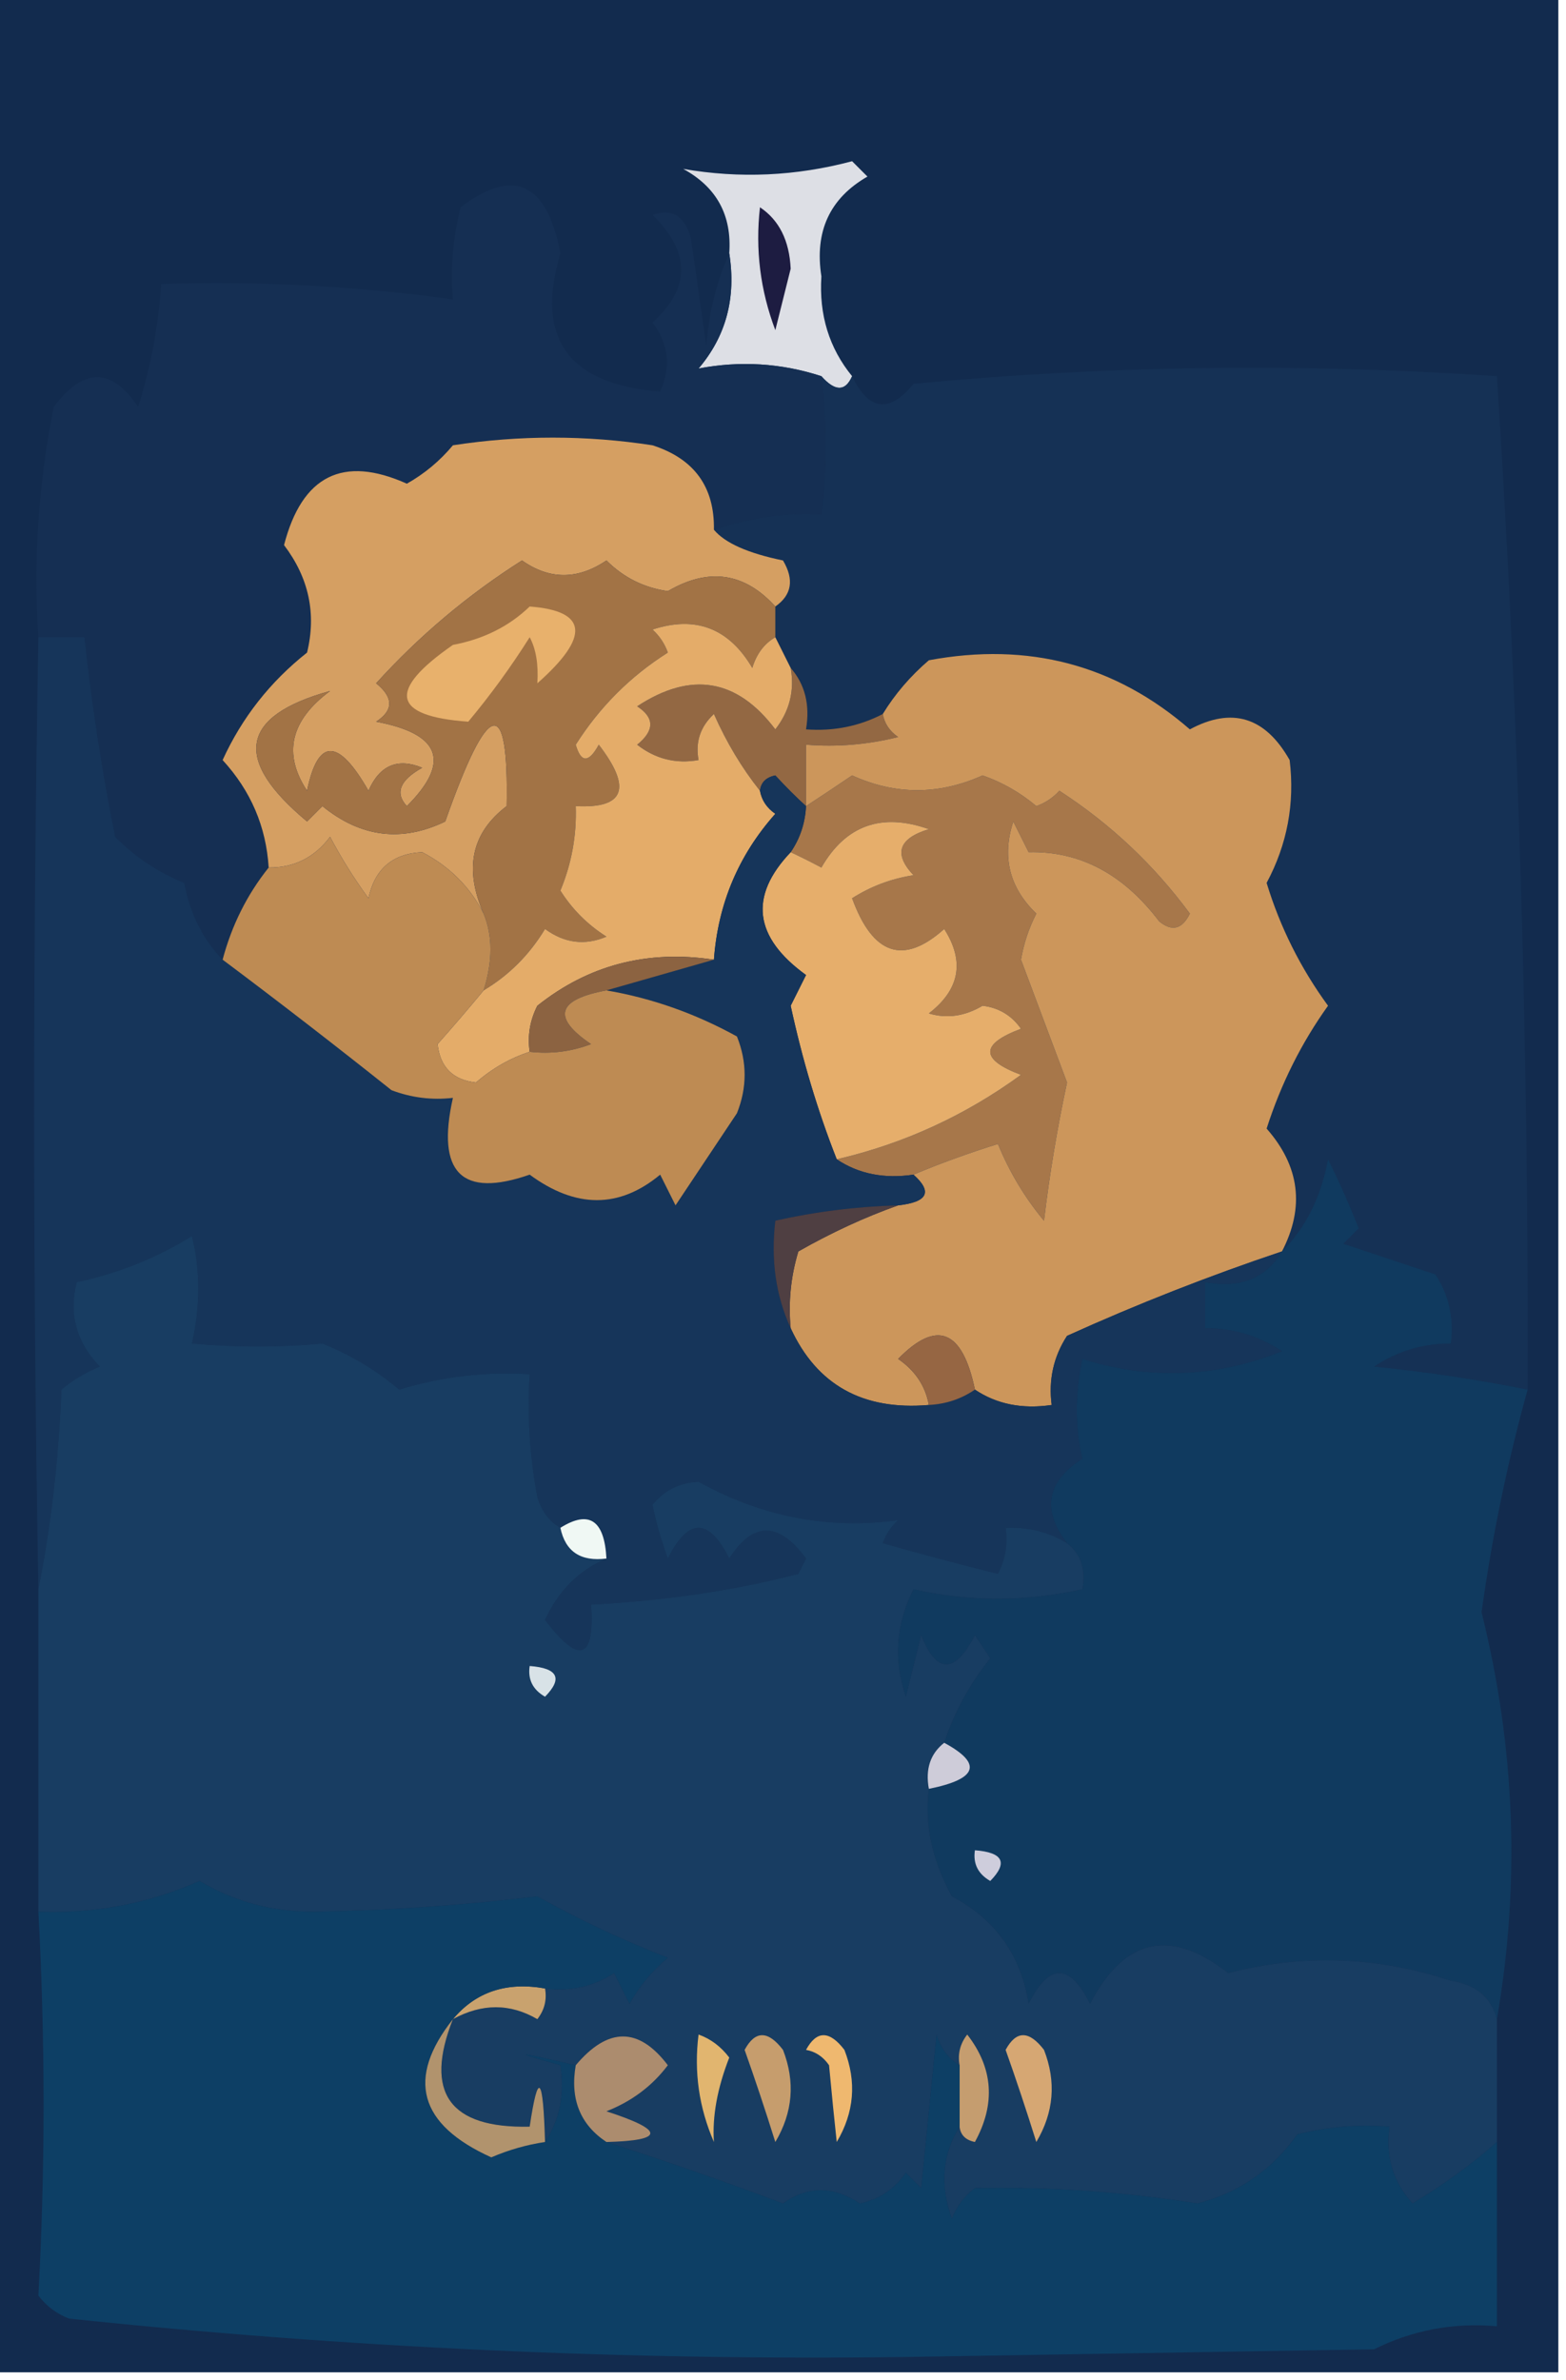<?xml version="1.0" encoding="UTF-8"?>
<!DOCTYPE svg PUBLIC "-//W3C//DTD SVG 1.1//EN" "http://www.w3.org/Graphics/SVG/1.1/DTD/svg11.dtd">
<svg xmlns="http://www.w3.org/2000/svg" version="1.1" width="102px" height="155px" style="shape-rendering:geometricPrecision; text-rendering:geometricPrecision; image-rendering:optimizeQuality; fill-rule:evenodd; clip-rule:evenodd" xmlns:xlink="http://www.w3.org/1999/xlink">
<g><path style="opacity:1" fill="#122b4e" d="M -0.5,-0.5 C 33.5,-0.5 67.5,-0.5 101.5,-0.5C 101.5,51.167 101.5,102.833 101.5,154.5C 67.5,154.5 33.5,154.5 -0.5,154.5C -0.5,102.833 -0.5,51.167 -0.5,-0.5 Z"/></g>
<g><path style="opacity:1" fill="#dddfe5" d="M 55.5,24.5 C 55.062,25.506 54.396,25.506 53.5,24.5C 50.889,23.649 48.223,23.482 45.5,24C 47.291,21.894 47.958,19.394 47.5,16.5C 47.677,14.019 46.677,12.186 44.5,11C 48.177,11.639 51.843,11.473 55.5,10.5C 55.833,10.833 56.167,11.167 56.5,11.5C 54.045,12.91 53.045,15.077 53.5,18C 53.338,20.502 54.005,22.669 55.5,24.5 Z"/></g>
<g><path style="opacity:1" fill="#1d1c41" d="M 49.5,13.5 C 50.748,14.334 51.415,15.667 51.5,17.5C 51.167,18.833 50.833,20.167 50.5,21.5C 49.52,18.913 49.187,16.247 49.5,13.5 Z"/></g>
<g><path style="opacity:1" fill="#152f53" d="M 47.5,16.5 C 47.958,19.394 47.291,21.894 45.5,24C 48.223,23.482 50.889,23.649 53.5,24.5C 53.876,27.627 53.876,30.627 53.5,33.5C 51.306,33.358 48.973,33.691 46.5,34.5C 46.548,31.708 45.215,29.875 42.5,29C 38.167,28.333 33.833,28.333 29.5,29C 28.646,30.022 27.646,30.855 26.5,31.5C 22.34,29.635 19.673,30.968 18.5,35.5C 20.117,37.632 20.617,39.965 20,42.5C 17.595,44.403 15.761,46.736 14.5,49.5C 16.334,51.498 17.334,53.832 17.5,56.5C 16.096,58.255 15.096,60.255 14.5,62.5C 13.207,61.158 12.374,59.491 12,57.5C 10.307,56.816 8.807,55.816 7.5,54.5C 6.636,50.184 5.969,45.851 5.5,41.5C 4.5,41.5 3.5,41.5 2.5,41.5C 2.173,36.456 2.506,31.456 3.5,26.5C 5.438,23.921 7.271,23.921 9,26.5C 9.822,23.883 10.322,21.216 10.5,18.5C 16.878,18.295 23.211,18.628 29.5,19.5C 29.338,17.473 29.505,15.473 30,13.5C 33.456,10.883 35.623,11.883 36.5,16.5C 34.848,22.038 37.014,25.038 43,25.5C 43.72,23.888 43.554,22.388 42.5,21C 44.994,18.756 44.994,16.423 42.5,14C 43.744,13.544 44.577,14.044 45,15.5C 45.333,17.833 45.667,20.167 46,22.5C 46.191,20.292 46.691,18.292 47.5,16.5 Z"/></g>
<g><path style="opacity:1" fill="#153155" d="M 99.5,90.5 C 96.213,89.839 92.88,89.339 89.5,89C 91.025,87.991 92.692,87.491 94.5,87.5C 94.713,85.856 94.38,84.356 93.5,83C 91.5,82.333 89.5,81.667 87.5,81C 87.833,80.667 88.167,80.333 88.5,80C 87.91,78.49 87.244,76.99 86.5,75.5C 86.036,77.975 85.036,79.975 83.5,81.5C 84.992,78.621 84.659,75.954 82.5,73.5C 83.435,70.585 84.768,67.918 86.5,65.5C 84.71,63.048 83.377,60.382 82.5,57.5C 83.843,54.991 84.343,52.324 84,49.5C 82.412,46.691 80.245,46.025 77.5,47.5C 72.65,43.291 66.984,41.791 60.5,43C 59.29,44.039 58.29,45.206 57.5,46.5C 55.958,47.301 54.291,47.634 52.5,47.5C 52.768,45.901 52.434,44.568 51.5,43.5C 51.167,42.833 50.833,42.167 50.5,41.5C 50.5,40.833 50.5,40.167 50.5,39.5C 51.574,38.749 51.74,37.749 51,36.5C 48.717,36.03 47.217,35.363 46.5,34.5C 48.973,33.691 51.306,33.358 53.5,33.5C 53.876,30.627 53.876,27.627 53.5,24.5C 54.396,25.506 55.062,25.506 55.5,24.5C 56.59,26.763 57.923,26.93 59.5,25C 72.103,23.795 84.769,23.628 97.5,24.5C 98.903,46.186 99.57,68.186 99.5,90.5 Z"/></g>
<g><path style="opacity:1" fill="#d59f62" d="M 46.5,34.5 C 47.217,35.363 48.717,36.03 51,36.5C 51.74,37.749 51.574,38.749 50.5,39.5C 48.485,37.279 46.151,36.946 43.5,38.5C 41.945,38.278 40.611,37.611 39.5,36.5C 37.629,37.767 35.796,37.767 34,36.5C 30.472,38.741 27.305,41.407 24.5,44.5C 25.64,45.425 25.64,46.259 24.5,47C 28.709,47.794 29.375,49.628 26.5,52.5C 25.707,51.645 26.04,50.811 27.5,50C 25.892,49.342 24.725,49.842 24,51.5C 22.037,48.054 20.704,48.054 20,51.5C 18.411,49.089 18.911,46.922 21.5,45C 15.638,46.623 15.138,49.457 20,53.5C 20.333,53.167 20.667,52.833 21,52.5C 23.5,54.536 26.167,54.87 29,53.5C 31.808,45.52 33.141,45.186 33,52.5C 30.712,54.237 30.212,56.57 31.5,59.5C 30.621,57.77 29.288,56.437 27.5,55.5C 25.575,55.59 24.408,56.59 24,58.5C 23.077,57.241 22.243,55.908 21.5,54.5C 20.476,55.853 19.143,56.52 17.5,56.5C 17.334,53.832 16.334,51.498 14.5,49.5C 15.761,46.736 17.595,44.403 20,42.5C 20.617,39.965 20.117,37.632 18.5,35.5C 19.673,30.968 22.34,29.635 26.5,31.5C 27.646,30.855 28.646,30.022 29.5,29C 33.833,28.333 38.167,28.333 42.5,29C 45.215,29.875 46.548,31.708 46.5,34.5 Z"/></g>
<g><path style="opacity:1" fill="#936843" d="M 51.5,43.5 C 52.434,44.568 52.768,45.901 52.5,47.5C 54.291,47.634 55.958,47.301 57.5,46.5C 57.611,47.117 57.944,47.617 58.5,48C 56.527,48.495 54.527,48.662 52.5,48.5C 52.5,49.833 52.5,51.167 52.5,52.5C 51.849,51.909 51.182,51.243 50.5,50.5C 49.893,50.624 49.56,50.957 49.5,51.5C 48.325,50.026 47.325,48.36 46.5,46.5C 45.614,47.325 45.281,48.325 45.5,49.5C 44.022,49.762 42.689,49.429 41.5,48.5C 42.641,47.575 42.641,46.741 41.5,46C 45.007,43.696 48.007,44.196 50.5,47.5C 51.429,46.311 51.762,44.978 51.5,43.5 Z"/></g>
<g><path style="opacity:1" fill="#a27345" d="M 50.5,39.5 C 50.5,40.167 50.5,40.833 50.5,41.5C 49.778,41.917 49.278,42.584 49,43.5C 47.475,40.913 45.308,40.08 42.5,41C 42.957,41.414 43.291,41.914 43.5,42.5C 41.058,44.044 39.058,46.044 37.5,48.5C 37.846,49.696 38.346,49.696 39,48.5C 41.184,51.334 40.684,52.668 37.5,52.5C 37.567,54.401 37.233,56.234 36.5,58C 37.272,59.221 38.272,60.221 39.5,61C 38.101,61.595 36.768,61.428 35.5,60.5C 34.479,62.188 33.145,63.521 31.5,64.5C 32.096,62.602 32.096,60.935 31.5,59.5C 30.212,56.57 30.712,54.237 33,52.5C 33.141,45.186 31.808,45.52 29,53.5C 26.167,54.87 23.5,54.536 21,52.5C 20.667,52.833 20.333,53.167 20,53.5C 15.138,49.457 15.638,46.623 21.5,45C 18.911,46.922 18.411,49.089 20,51.5C 20.704,48.054 22.037,48.054 24,51.5C 24.725,49.842 25.892,49.342 27.5,50C 26.04,50.811 25.707,51.645 26.5,52.5C 29.375,49.628 28.709,47.794 24.5,47C 25.64,46.259 25.64,45.425 24.5,44.5C 27.305,41.407 30.472,38.741 34,36.5C 35.796,37.767 37.629,37.767 39.5,36.5C 40.611,37.611 41.945,38.278 43.5,38.5C 46.151,36.946 48.485,37.279 50.5,39.5 Z"/></g>
<g><path style="opacity:1" fill="#e8b16c" d="M 34.5,39.5 C 38.281,39.787 38.448,41.453 35,44.5C 35.077,43.262 34.911,42.262 34.5,41.5C 33.289,43.422 31.956,45.255 30.5,47C 25.537,46.647 25.203,44.98 29.5,42C 31.491,41.626 33.158,40.793 34.5,39.5 Z"/></g>
<g><path style="opacity:1" fill="#e4ac69" d="M 50.5,41.5 C 50.833,42.167 51.167,42.833 51.5,43.5C 51.762,44.978 51.429,46.311 50.5,47.5C 48.007,44.196 45.007,43.696 41.5,46C 42.641,46.741 42.641,47.575 41.5,48.5C 42.689,49.429 44.022,49.762 45.5,49.5C 45.281,48.325 45.614,47.325 46.5,46.5C 47.325,48.36 48.325,50.026 49.5,51.5C 49.611,52.117 49.944,52.617 50.5,53C 48.098,55.703 46.765,58.87 46.5,62.5C 42.161,61.846 38.327,62.846 35,65.5C 34.517,66.448 34.35,67.448 34.5,68.5C 33.244,68.904 32.077,69.57 31,70.5C 29.5,70.333 28.667,69.5 28.5,68C 29.544,66.826 30.544,65.659 31.5,64.5C 33.145,63.521 34.479,62.188 35.5,60.5C 36.768,61.428 38.101,61.595 39.5,61C 38.272,60.221 37.272,59.221 36.5,58C 37.233,56.234 37.567,54.401 37.5,52.5C 40.684,52.668 41.184,51.334 39,48.5C 38.346,49.696 37.846,49.696 37.5,48.5C 39.058,46.044 41.058,44.044 43.5,42.5C 43.291,41.914 42.957,41.414 42.5,41C 45.308,40.08 47.475,40.913 49,43.5C 49.278,42.584 49.778,41.917 50.5,41.5 Z"/></g>
<g><path style="opacity:1" fill="#a7774a" d="M 59.5,76.5 C 57.585,76.784 55.919,76.451 54.5,75.5C 58.856,74.489 62.856,72.656 66.5,70C 63.833,69 63.833,68 66.5,67C 65.892,66.13 65.059,65.63 64,65.5C 62.838,66.187 61.672,66.353 60.5,66C 62.515,64.445 62.849,62.611 61.5,60.5C 58.851,62.874 56.851,62.207 55.5,58.5C 56.729,57.719 58.062,57.219 59.5,57C 58.185,55.605 58.519,54.605 60.5,54C 57.421,52.91 55.088,53.743 53.5,56.5C 52.816,56.137 52.15,55.804 51.5,55.5C 52.11,54.609 52.443,53.609 52.5,52.5C 53.482,51.859 54.482,51.193 55.5,50.5C 58.318,51.783 61.152,51.783 64,50.5C 65.285,50.95 66.452,51.617 67.5,52.5C 68.086,52.291 68.586,51.957 69,51.5C 72.312,53.645 75.146,56.312 77.5,59.5C 76.998,60.521 76.332,60.688 75.5,60C 73.166,56.92 70.333,55.42 67,55.5C 66.667,54.833 66.333,54.167 66,53.5C 65.244,55.809 65.744,57.809 67.5,59.5C 67.013,60.446 66.68,61.446 66.5,62.5C 67.5,65.167 68.5,67.833 69.5,70.5C 68.861,73.475 68.361,76.475 68,79.5C 66.749,77.999 65.749,76.332 65,74.5C 63.052,75.109 61.218,75.776 59.5,76.5 Z"/></g>
<g><path style="opacity:1" fill="#cc965b" d="M 83.5,81.5 C 78.738,83.097 74.071,84.93 69.5,87C 68.62,88.356 68.287,89.856 68.5,91.5C 66.585,91.784 64.919,91.451 63.5,90.5C 62.684,86.593 61.017,85.926 58.5,88.5C 59.612,89.265 60.279,90.265 60.5,91.5C 56.209,91.87 53.209,90.203 51.5,86.5C 51.34,84.801 51.507,83.134 52,81.5C 54.166,80.269 56.333,79.269 58.5,78.5C 60.424,78.289 60.757,77.623 59.5,76.5C 61.218,75.776 63.052,75.109 65,74.5C 65.749,76.332 66.749,77.999 68,79.5C 68.361,76.475 68.861,73.475 69.5,70.5C 68.5,67.833 67.5,65.167 66.5,62.5C 66.68,61.446 67.013,60.446 67.5,59.5C 65.744,57.809 65.244,55.809 66,53.5C 66.333,54.167 66.667,54.833 67,55.5C 70.333,55.42 73.166,56.92 75.5,60C 76.332,60.688 76.998,60.521 77.5,59.5C 75.146,56.312 72.312,53.645 69,51.5C 68.586,51.957 68.086,52.291 67.5,52.5C 66.452,51.617 65.285,50.95 64,50.5C 61.152,51.783 58.318,51.783 55.5,50.5C 54.482,51.193 53.482,51.859 52.5,52.5C 52.5,51.167 52.5,49.833 52.5,48.5C 54.527,48.662 56.527,48.495 58.5,48C 57.944,47.617 57.611,47.117 57.5,46.5C 58.29,45.206 59.29,44.039 60.5,43C 66.984,41.791 72.65,43.291 77.5,47.5C 80.245,46.025 82.412,46.691 84,49.5C 84.343,52.324 83.843,54.991 82.5,57.5C 83.377,60.382 84.71,63.048 86.5,65.5C 84.768,67.918 83.435,70.585 82.5,73.5C 84.659,75.954 84.992,78.621 83.5,81.5 Z"/></g>
<g><path style="opacity:1" fill="#e6ae6b" d="M 54.5,75.5 C 53.26,72.353 52.26,69.02 51.5,65.5C 51.833,64.833 52.167,64.167 52.5,63.5C 49.101,61.038 48.767,58.372 51.5,55.5C 52.15,55.804 52.816,56.137 53.5,56.5C 55.088,53.743 57.421,52.91 60.5,54C 58.519,54.605 58.185,55.605 59.5,57C 58.062,57.219 56.729,57.719 55.5,58.5C 56.851,62.207 58.851,62.874 61.5,60.5C 62.849,62.611 62.515,64.445 60.5,66C 61.672,66.353 62.838,66.187 64,65.5C 65.059,65.63 65.892,66.13 66.5,67C 63.833,68 63.833,69 66.5,70C 62.856,72.656 58.856,74.489 54.5,75.5 Z"/></g>
<g><path style="opacity:1" fill="#16355a" d="M 2.5,41.5 C 3.5,41.5 4.5,41.5 5.5,41.5C 5.969,45.851 6.636,50.184 7.5,54.5C 8.807,55.816 10.307,56.816 12,57.5C 12.374,59.491 13.207,61.158 14.5,62.5C 18.113,65.204 21.78,68.037 25.5,71C 26.793,71.49 28.127,71.657 29.5,71.5C 28.404,76.376 30.071,78.043 34.5,76.5C 37.504,78.713 40.337,78.713 43,76.5C 43.333,77.167 43.667,77.833 44,78.5C 45.333,76.5 46.667,74.5 48,72.5C 48.667,70.833 48.667,69.167 48,67.5C 45.286,66.004 42.453,65.004 39.5,64.5C 41.833,63.833 44.167,63.167 46.5,62.5C 46.765,58.87 48.098,55.703 50.5,53C 49.944,52.617 49.611,52.117 49.5,51.5C 49.56,50.957 49.893,50.624 50.5,50.5C 51.182,51.243 51.849,51.909 52.5,52.5C 52.443,53.609 52.11,54.609 51.5,55.5C 48.767,58.372 49.101,61.038 52.5,63.5C 52.167,64.167 51.833,64.833 51.5,65.5C 52.26,69.02 53.26,72.353 54.5,75.5C 55.919,76.451 57.585,76.784 59.5,76.5C 60.757,77.623 60.424,78.289 58.5,78.5C 55.794,78.575 53.127,78.908 50.5,79.5C 50.198,82.059 50.532,84.393 51.5,86.5C 53.209,90.203 56.209,91.87 60.5,91.5C 61.609,91.443 62.609,91.11 63.5,90.5C 64.919,91.451 66.585,91.784 68.5,91.5C 68.287,89.856 68.62,88.356 69.5,87C 74.071,84.93 78.738,83.097 83.5,81.5C 82.448,83.256 80.781,83.923 78.5,83.5C 78.5,84.5 78.5,85.5 78.5,86.5C 80.308,86.491 81.975,86.991 83.5,88C 79.205,89.718 74.872,89.885 70.5,88.5C 70.014,90.807 70.014,92.973 70.5,95C 68.169,96.487 67.836,98.321 69.5,100.5C 68.292,99.766 66.959,99.433 65.5,99.5C 65.65,100.552 65.483,101.552 65,102.5C 62.527,101.88 60.027,101.214 57.5,100.5C 57.709,99.914 58.043,99.414 58.5,99C 53.963,99.62 49.629,98.786 45.5,96.5C 44.263,96.556 43.263,97.056 42.5,98C 42.727,99.135 43.06,100.302 43.5,101.5C 44.833,98.833 46.167,98.833 47.5,101.5C 49.048,99.078 50.715,99.078 52.5,101.5C 52.333,101.833 52.167,102.167 52,102.5C 47.848,103.581 43.348,104.248 38.5,104.5C 38.738,108.099 37.738,108.433 35.5,105.5C 36.368,103.603 37.701,102.27 39.5,101.5C 39.368,98.993 38.368,98.326 36.5,99.5C 35.778,99.082 35.278,98.416 35,97.5C 34.503,94.854 34.336,92.187 34.5,89.5C 31.603,89.319 28.77,89.652 26,90.5C 24.521,89.244 22.855,88.244 21,87.5C 18.208,87.751 15.375,87.751 12.5,87.5C 13.057,85.051 13.057,82.718 12.5,80.5C 10.184,81.932 7.684,82.932 5,83.5C 4.464,85.567 4.964,87.401 6.5,89C 5.584,89.374 4.75,89.874 4,90.5C 3.825,95.019 3.325,99.353 2.5,103.5C 2.13,82.775 2.13,62.108 2.5,41.5 Z"/></g>
<g><path style="opacity:1" fill="#8c6341" d="M 46.5,62.5 C 44.167,63.167 41.833,63.833 39.5,64.5C 36.269,65.098 35.936,66.264 38.5,68C 37.207,68.49 35.873,68.657 34.5,68.5C 34.35,67.448 34.517,66.448 35,65.5C 38.327,62.846 42.161,61.846 46.5,62.5 Z"/></g>
<g><path style="opacity:1" fill="#be8b53" d="M 31.5,59.5 C 32.096,60.935 32.096,62.602 31.5,64.5C 30.544,65.659 29.544,66.826 28.5,68C 28.667,69.5 29.5,70.333 31,70.5C 32.077,69.57 33.244,68.904 34.5,68.5C 35.873,68.657 37.207,68.49 38.5,68C 35.936,66.264 36.269,65.098 39.5,64.5C 42.453,65.004 45.286,66.004 48,67.5C 48.667,69.167 48.667,70.833 48,72.5C 46.667,74.5 45.333,76.5 44,78.5C 43.667,77.833 43.333,77.167 43,76.5C 40.337,78.713 37.504,78.713 34.5,76.5C 30.071,78.043 28.404,76.376 29.5,71.5C 28.127,71.657 26.793,71.49 25.5,71C 21.78,68.037 18.113,65.204 14.5,62.5C 15.096,60.255 16.096,58.255 17.5,56.5C 19.143,56.52 20.476,55.853 21.5,54.5C 22.243,55.908 23.077,57.241 24,58.5C 24.408,56.59 25.575,55.59 27.5,55.5C 29.288,56.437 30.621,57.77 31.5,59.5 Z"/></g>
<g><path style="opacity:1" fill="#4f3f42" d="M 58.5,78.5 C 56.333,79.269 54.166,80.269 52,81.5C 51.507,83.134 51.34,84.801 51.5,86.5C 50.532,84.393 50.198,82.059 50.5,79.5C 53.127,78.908 55.794,78.575 58.5,78.5 Z"/></g>
<g><path style="opacity:1" fill="#966643" d="M 63.5,90.5 C 62.609,91.11 61.609,91.443 60.5,91.5C 60.279,90.265 59.612,89.265 58.5,88.5C 61.017,85.926 62.684,86.593 63.5,90.5 Z"/></g>
<g><path style="opacity:1" fill="#103a5f" d="M 99.5,90.5 C 98.183,95.248 97.183,100.082 96.5,105C 98.697,113.817 99.03,122.65 97.5,131.5C 97.119,130.069 96.119,129.236 94.5,129C 89.699,127.408 84.865,127.241 80,128.5C 76.232,125.545 73.232,126.212 71,130.5C 69.667,127.833 68.333,127.833 67,130.5C 66.494,127.329 64.828,124.996 62,123.5C 60.709,121.156 60.209,118.823 60.5,116.5C 63.682,115.86 64.016,114.86 61.5,113.5C 62.152,111.517 63.152,109.683 64.5,108C 64.167,107.5 63.833,107 63.5,106.5C 62.184,109.028 61.017,109.028 60,106.5C 59.667,107.833 59.333,109.167 59,110.5C 58.186,108.098 58.353,105.765 59.5,103.5C 63.118,104.319 66.784,104.319 70.5,103.5C 70.737,102.209 70.404,101.209 69.5,100.5C 67.836,98.321 68.169,96.487 70.5,95C 70.014,92.973 70.014,90.807 70.5,88.5C 74.872,89.885 79.205,89.718 83.5,88C 81.975,86.991 80.308,86.491 78.5,86.5C 78.5,85.5 78.5,84.5 78.5,83.5C 80.781,83.923 82.448,83.256 83.5,81.5C 85.036,79.975 86.036,77.975 86.5,75.5C 87.244,76.99 87.91,78.49 88.5,80C 88.167,80.333 87.833,80.667 87.5,81C 89.5,81.667 91.5,82.333 93.5,83C 94.38,84.356 94.713,85.856 94.5,87.5C 92.692,87.491 91.025,87.991 89.5,89C 92.88,89.339 96.213,89.839 99.5,90.5 Z"/></g>
<g><path style="opacity:1" fill="#183d62" d="M 36.5,99.5 C 36.821,101.048 37.821,101.715 39.5,101.5C 37.701,102.27 36.368,103.603 35.5,105.5C 37.738,108.433 38.738,108.099 38.5,104.5C 43.348,104.248 47.848,103.581 52,102.5C 52.167,102.167 52.333,101.833 52.5,101.5C 50.715,99.078 49.048,99.078 47.5,101.5C 46.167,98.833 44.833,98.833 43.5,101.5C 43.06,100.302 42.727,99.135 42.5,98C 43.263,97.056 44.263,96.556 45.5,96.5C 49.629,98.786 53.963,99.62 58.5,99C 58.043,99.414 57.709,99.914 57.5,100.5C 60.027,101.214 62.527,101.88 65,102.5C 65.483,101.552 65.65,100.552 65.5,99.5C 66.959,99.433 68.292,99.766 69.5,100.5C 70.404,101.209 70.737,102.209 70.5,103.5C 66.784,104.319 63.118,104.319 59.5,103.5C 58.353,105.765 58.186,108.098 59,110.5C 59.333,109.167 59.667,107.833 60,106.5C 61.017,109.028 62.184,109.028 63.5,106.5C 63.833,107 64.167,107.5 64.5,108C 63.152,109.683 62.152,111.517 61.5,113.5C 60.596,114.209 60.263,115.209 60.5,116.5C 60.209,118.823 60.709,121.156 62,123.5C 64.828,124.996 66.494,127.329 67,130.5C 68.333,127.833 69.667,127.833 71,130.5C 73.232,126.212 76.232,125.545 80,128.5C 84.865,127.241 89.699,127.408 94.5,129C 96.119,129.236 97.119,130.069 97.5,131.5C 97.5,134.167 97.5,136.833 97.5,139.5C 95.867,140.945 94.034,142.279 92,143.5C 90.731,142.095 90.231,140.429 90.5,138.5C 88.473,138.338 86.473,138.505 84.5,139C 82.863,141.31 80.696,142.81 78,143.5C 73.163,142.739 68.329,142.406 63.5,142.5C 62.808,143.025 62.308,143.692 62,144.5C 61.211,142.288 61.377,140.288 62.5,138.5C 62.56,139.043 62.893,139.376 63.5,139.5C 64.861,137.016 64.694,134.683 63,132.5C 62.536,133.094 62.369,133.761 62.5,134.5C 61.778,134.082 61.278,133.416 61,132.5C 60.667,135.833 60.333,139.167 60,142.5C 59.667,142.167 59.333,141.833 59,141.5C 58.261,142.574 57.261,143.241 56,143.5C 54.27,142.351 52.604,142.351 51,143.5C 47.112,142.038 43.278,140.705 39.5,139.5C 43.311,139.404 43.311,138.738 39.5,137.5C 41.149,136.852 42.483,135.852 43.5,134.5C 41.605,132.001 39.605,132.001 37.5,134.5C 33.528,133.577 33.194,133.577 36.5,134.5C 36.785,136.415 36.451,138.081 35.5,139.5C 35.378,135.162 35.045,134.828 34.5,138.5C 29.278,138.619 27.611,136.286 29.5,131.5C 31.391,130.464 33.224,130.464 35,131.5C 35.464,130.906 35.631,130.239 35.5,129.5C 37.144,129.714 38.644,129.38 40,128.5C 40.333,129.167 40.667,129.833 41,130.5C 41.645,129.354 42.478,128.354 43.5,127.5C 40.532,126.344 37.699,125.01 35,123.5C 30.12,124.088 25.286,124.421 20.5,124.5C 17.761,124.519 15.261,123.852 13,122.5C 9.664,123.973 6.164,124.64 2.5,124.5C 2.5,117.5 2.5,110.5 2.5,103.5C 3.325,99.353 3.825,95.019 4,90.5C 4.75,89.874 5.584,89.374 6.5,89C 4.964,87.401 4.464,85.567 5,83.5C 7.684,82.932 10.184,81.932 12.5,80.5C 13.057,82.718 13.057,85.051 12.5,87.5C 15.375,87.751 18.208,87.751 21,87.5C 22.855,88.244 24.521,89.244 26,90.5C 28.77,89.652 31.603,89.319 34.5,89.5C 34.336,92.187 34.503,94.854 35,97.5C 35.278,98.416 35.778,99.082 36.5,99.5 Z"/></g>
<g><path style="opacity:1" fill="#f0f8f4" d="M 39.5,101.5 C 37.821,101.715 36.821,101.048 36.5,99.5C 38.368,98.326 39.368,98.993 39.5,101.5 Z"/></g>
<g><path style="opacity:1" fill="#d8e2e7" d="M 34.5,108.5 C 36.337,108.639 36.67,109.306 35.5,110.5C 34.703,110.043 34.369,109.376 34.5,108.5 Z"/></g>
<g><path style="opacity:1" fill="#ceccd9" d="M 61.5,113.5 C 64.016,114.86 63.682,115.86 60.5,116.5C 60.263,115.209 60.596,114.209 61.5,113.5 Z"/></g>
<g><path style="opacity:1" fill="#cecddc" d="M 63.5,120.5 C 65.337,120.639 65.67,121.306 64.5,122.5C 63.703,122.043 63.369,121.376 63.5,120.5 Z"/></g>
<g><path style="opacity:1" fill="#c9a26e" d="M 35.5,129.5 C 35.631,130.239 35.464,130.906 35,131.5C 33.224,130.464 31.391,130.464 29.5,131.5C 30.99,129.72 32.99,129.054 35.5,129.5 Z"/></g>
<g><path style="opacity:1" fill="#d6a773" d="M 65.5,133.5 C 66.189,132.226 67.023,132.226 68,133.5C 68.808,135.579 68.641,137.579 67.5,139.5C 66.831,137.369 66.165,135.369 65.5,133.5 Z"/></g>
<g><path style="opacity:1" fill="#c59d6f" d="M 62.5,138.5 C 62.5,137.167 62.5,135.833 62.5,134.5C 62.369,133.761 62.536,133.094 63,132.5C 64.694,134.683 64.861,137.016 63.5,139.5C 62.893,139.376 62.56,139.043 62.5,138.5 Z"/></g>
<g><path style="opacity:1" fill="#0d3f65" d="M 35.5,129.5 C 32.99,129.054 30.99,129.72 29.5,131.5C 26.447,135.368 27.281,138.368 32,140.5C 33.139,140.011 34.305,139.678 35.5,139.5C 36.451,138.081 36.785,136.415 36.5,134.5C 33.194,133.577 33.528,133.577 37.5,134.5C 37.12,136.698 37.787,138.365 39.5,139.5C 43.278,140.705 47.112,142.038 51,143.5C 52.604,142.351 54.27,142.351 56,143.5C 57.261,143.241 58.261,142.574 59,141.5C 59.333,141.833 59.667,142.167 60,142.5C 60.333,139.167 60.667,135.833 61,132.5C 61.278,133.416 61.778,134.082 62.5,134.5C 62.5,135.833 62.5,137.167 62.5,138.5C 61.377,140.288 61.211,142.288 62,144.5C 62.308,143.692 62.808,143.025 63.5,142.5C 68.329,142.406 73.163,142.739 78,143.5C 80.696,142.81 82.863,141.31 84.5,139C 86.473,138.505 88.473,138.338 90.5,138.5C 90.231,140.429 90.731,142.095 92,143.5C 94.034,142.279 95.867,140.945 97.5,139.5C 97.5,143.5 97.5,147.5 97.5,151.5C 94.68,151.248 92.013,151.748 89.5,153C 79.333,153.167 69.167,153.333 59,153.5C 40.773,153.737 22.606,152.904 4.5,151C 3.692,150.692 3.025,150.192 2.5,149.5C 2.952,141.223 2.952,132.889 2.5,124.5C 6.164,124.64 9.664,123.973 13,122.5C 15.261,123.852 17.761,124.519 20.5,124.5C 25.286,124.421 30.12,124.088 35,123.5C 37.699,125.01 40.532,126.344 43.5,127.5C 42.478,128.354 41.645,129.354 41,130.5C 40.667,129.833 40.333,129.167 40,128.5C 38.644,129.38 37.144,129.714 35.5,129.5 Z"/></g>
<g><path style="opacity:1" fill="#efb86f" d="M 52.5,133.5 C 53.189,132.226 54.023,132.226 55,133.5C 55.808,135.579 55.641,137.579 54.5,139.5C 54.346,138.091 54.179,136.424 54,134.5C 53.617,133.944 53.117,133.611 52.5,133.5 Z"/></g>
<g><path style="opacity:1" fill="#c69d6d" d="M 48.5,133.5 C 49.189,132.226 50.023,132.226 51,133.5C 51.808,135.579 51.641,137.579 50.5,139.5C 49.831,137.369 49.165,135.369 48.5,133.5 Z"/></g>
<g><path style="opacity:1" fill="#e1b56f" d="M 45.5,132.5 C 46.289,132.783 46.956,133.283 47.5,134C 46.721,135.994 46.387,137.828 46.5,139.5C 45.526,137.257 45.192,134.924 45.5,132.5 Z"/></g>
<g><path style="opacity:1" fill="#ac8c6e" d="M 39.5,139.5 C 37.787,138.365 37.12,136.698 37.5,134.5C 39.605,132.001 41.605,132.001 43.5,134.5C 42.483,135.852 41.149,136.852 39.5,137.5C 43.311,138.738 43.311,139.404 39.5,139.5 Z"/></g>
<g><path style="opacity:1" fill="#b1936d" d="M 29.5,131.5 C 27.611,136.286 29.278,138.619 34.5,138.5C 35.045,134.828 35.378,135.162 35.5,139.5C 34.305,139.678 33.139,140.011 32,140.5C 27.281,138.368 26.447,135.368 29.5,131.5 Z"/></g>
</svg>
